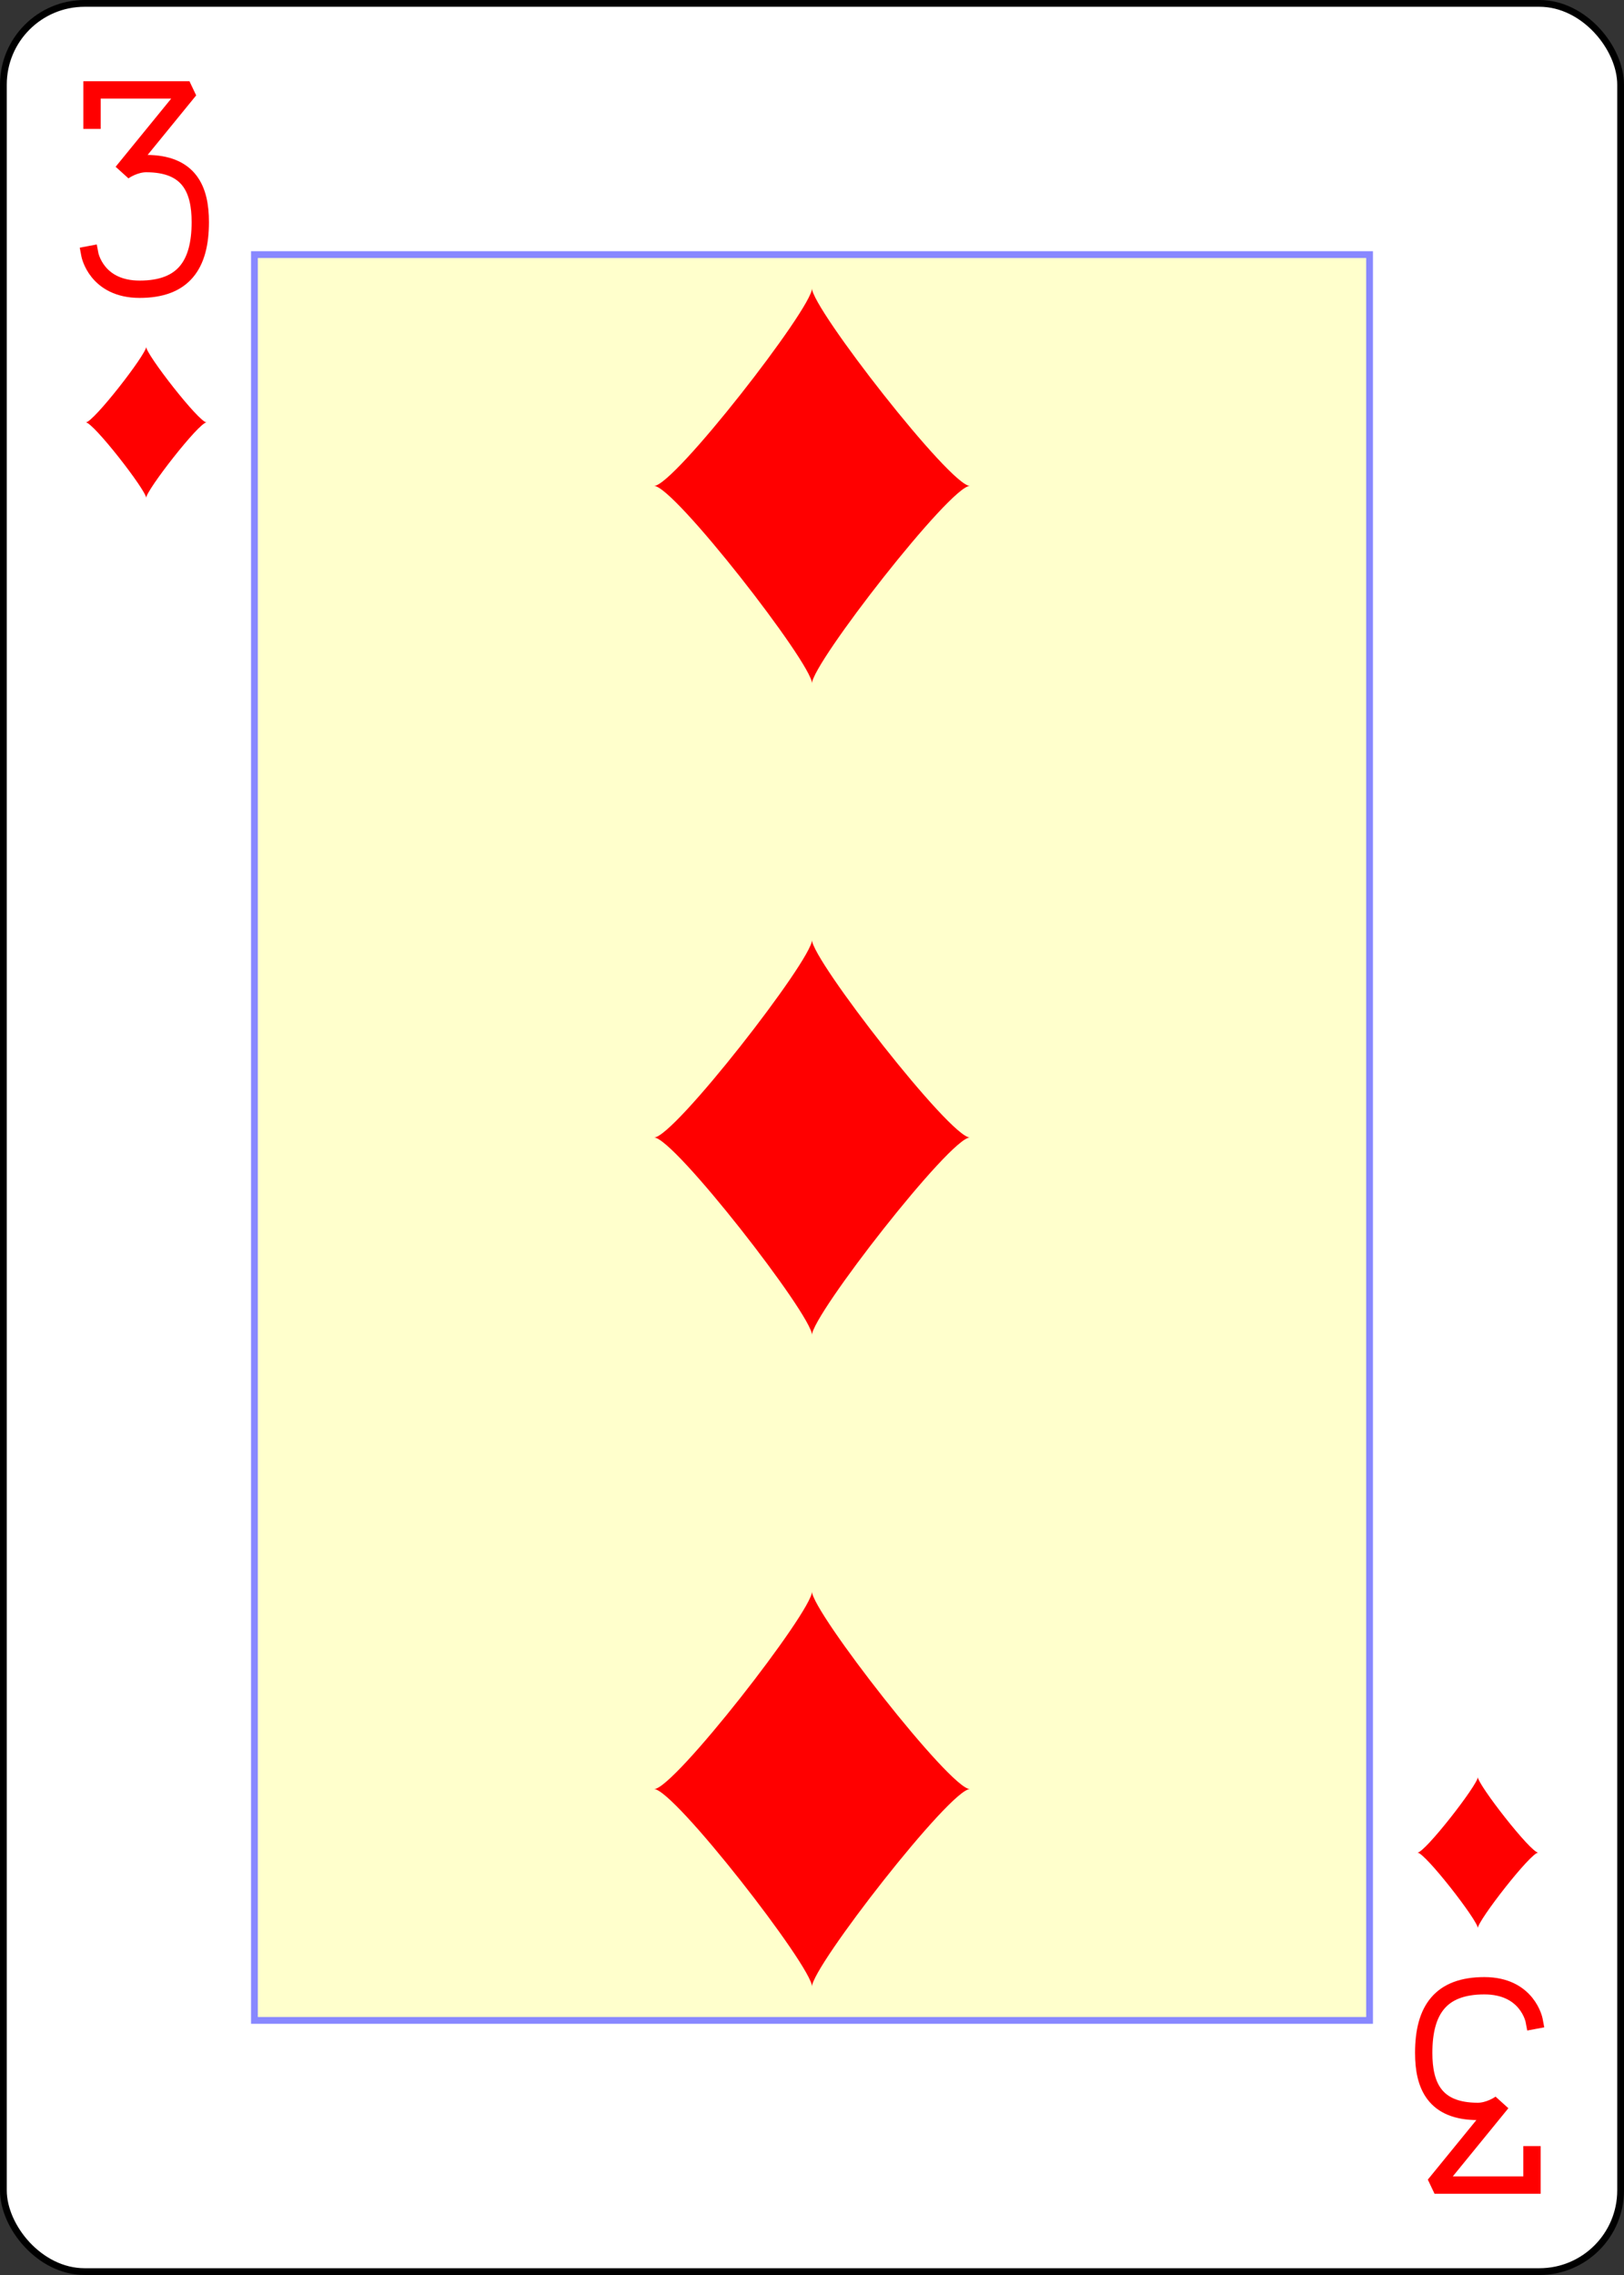 <?xml version="1.0" encoding="UTF-8" standalone="no"?>
<svg xmlns="http://www.w3.org/2000/svg" xmlns:xlink="http://www.w3.org/1999/xlink" class="card" face="3D" height="3.5in" preserveAspectRatio="none" viewBox="-120 -168 240 336" width="2.5in"><rect x="-120" y="-168" width="240" height="336" fill="#333333" stroke="none"/><defs><symbol id="SD3" viewBox="-600 -600 1200 1200" preserveAspectRatio="xMinYMid"><path d="M-400 0C-350 0 0 -450 0 -500C0 -450 350 0 400 0C350 0 0 450 0 500C0 450 -350 0 -400 0Z" fill="red"></path></symbol><symbol id="VD3" viewBox="-500 -500 1000 1000" preserveAspectRatio="xMinYMid"><path d="M-250 -320L-250 -460L200 -460L-110 -80C-100 -90 -50 -120 0 -120C200 -120 250 0 250 150C250 350 170 460 -30 460C-230 460 -260 300 -260 300" stroke="red" stroke-width="80" stroke-linecap="square" stroke-miterlimit="1.5" fill="none"></path></symbol><rect id="XD3" width="164.8" height="260.8" x="-82.4" y="-130.4"></rect></defs><rect width="239" height="335" x="-119.5" y="-167.5" rx="12" ry="12" fill="white" stroke="black"></rect><use xlink:href="#XD3" width="164.8" height="260.8" stroke="#88f" fill="#FFC"></use><use xlink:href="#VD3" height="32" width="32" x="-114.4" y="-156"></use><use xlink:href="#SD3" height="26.769" width="26.769" x="-111.784" y="-119"></use><use xlink:href="#SD3" height="70" width="70" x="-35" y="-131.234"></use><use xlink:href="#SD3" height="70" width="70" x="-35" y="-35"></use><use xlink:href="#SD3" height="70" width="70" x="-35" y="61.234"></use><g transform="rotate(180)"><use xlink:href="#VD3" height="32" width="32" x="-114.4" y="-156"></use><use xlink:href="#SD3" height="26.769" width="26.769" x="-111.784" y="-119"></use></g></svg>
